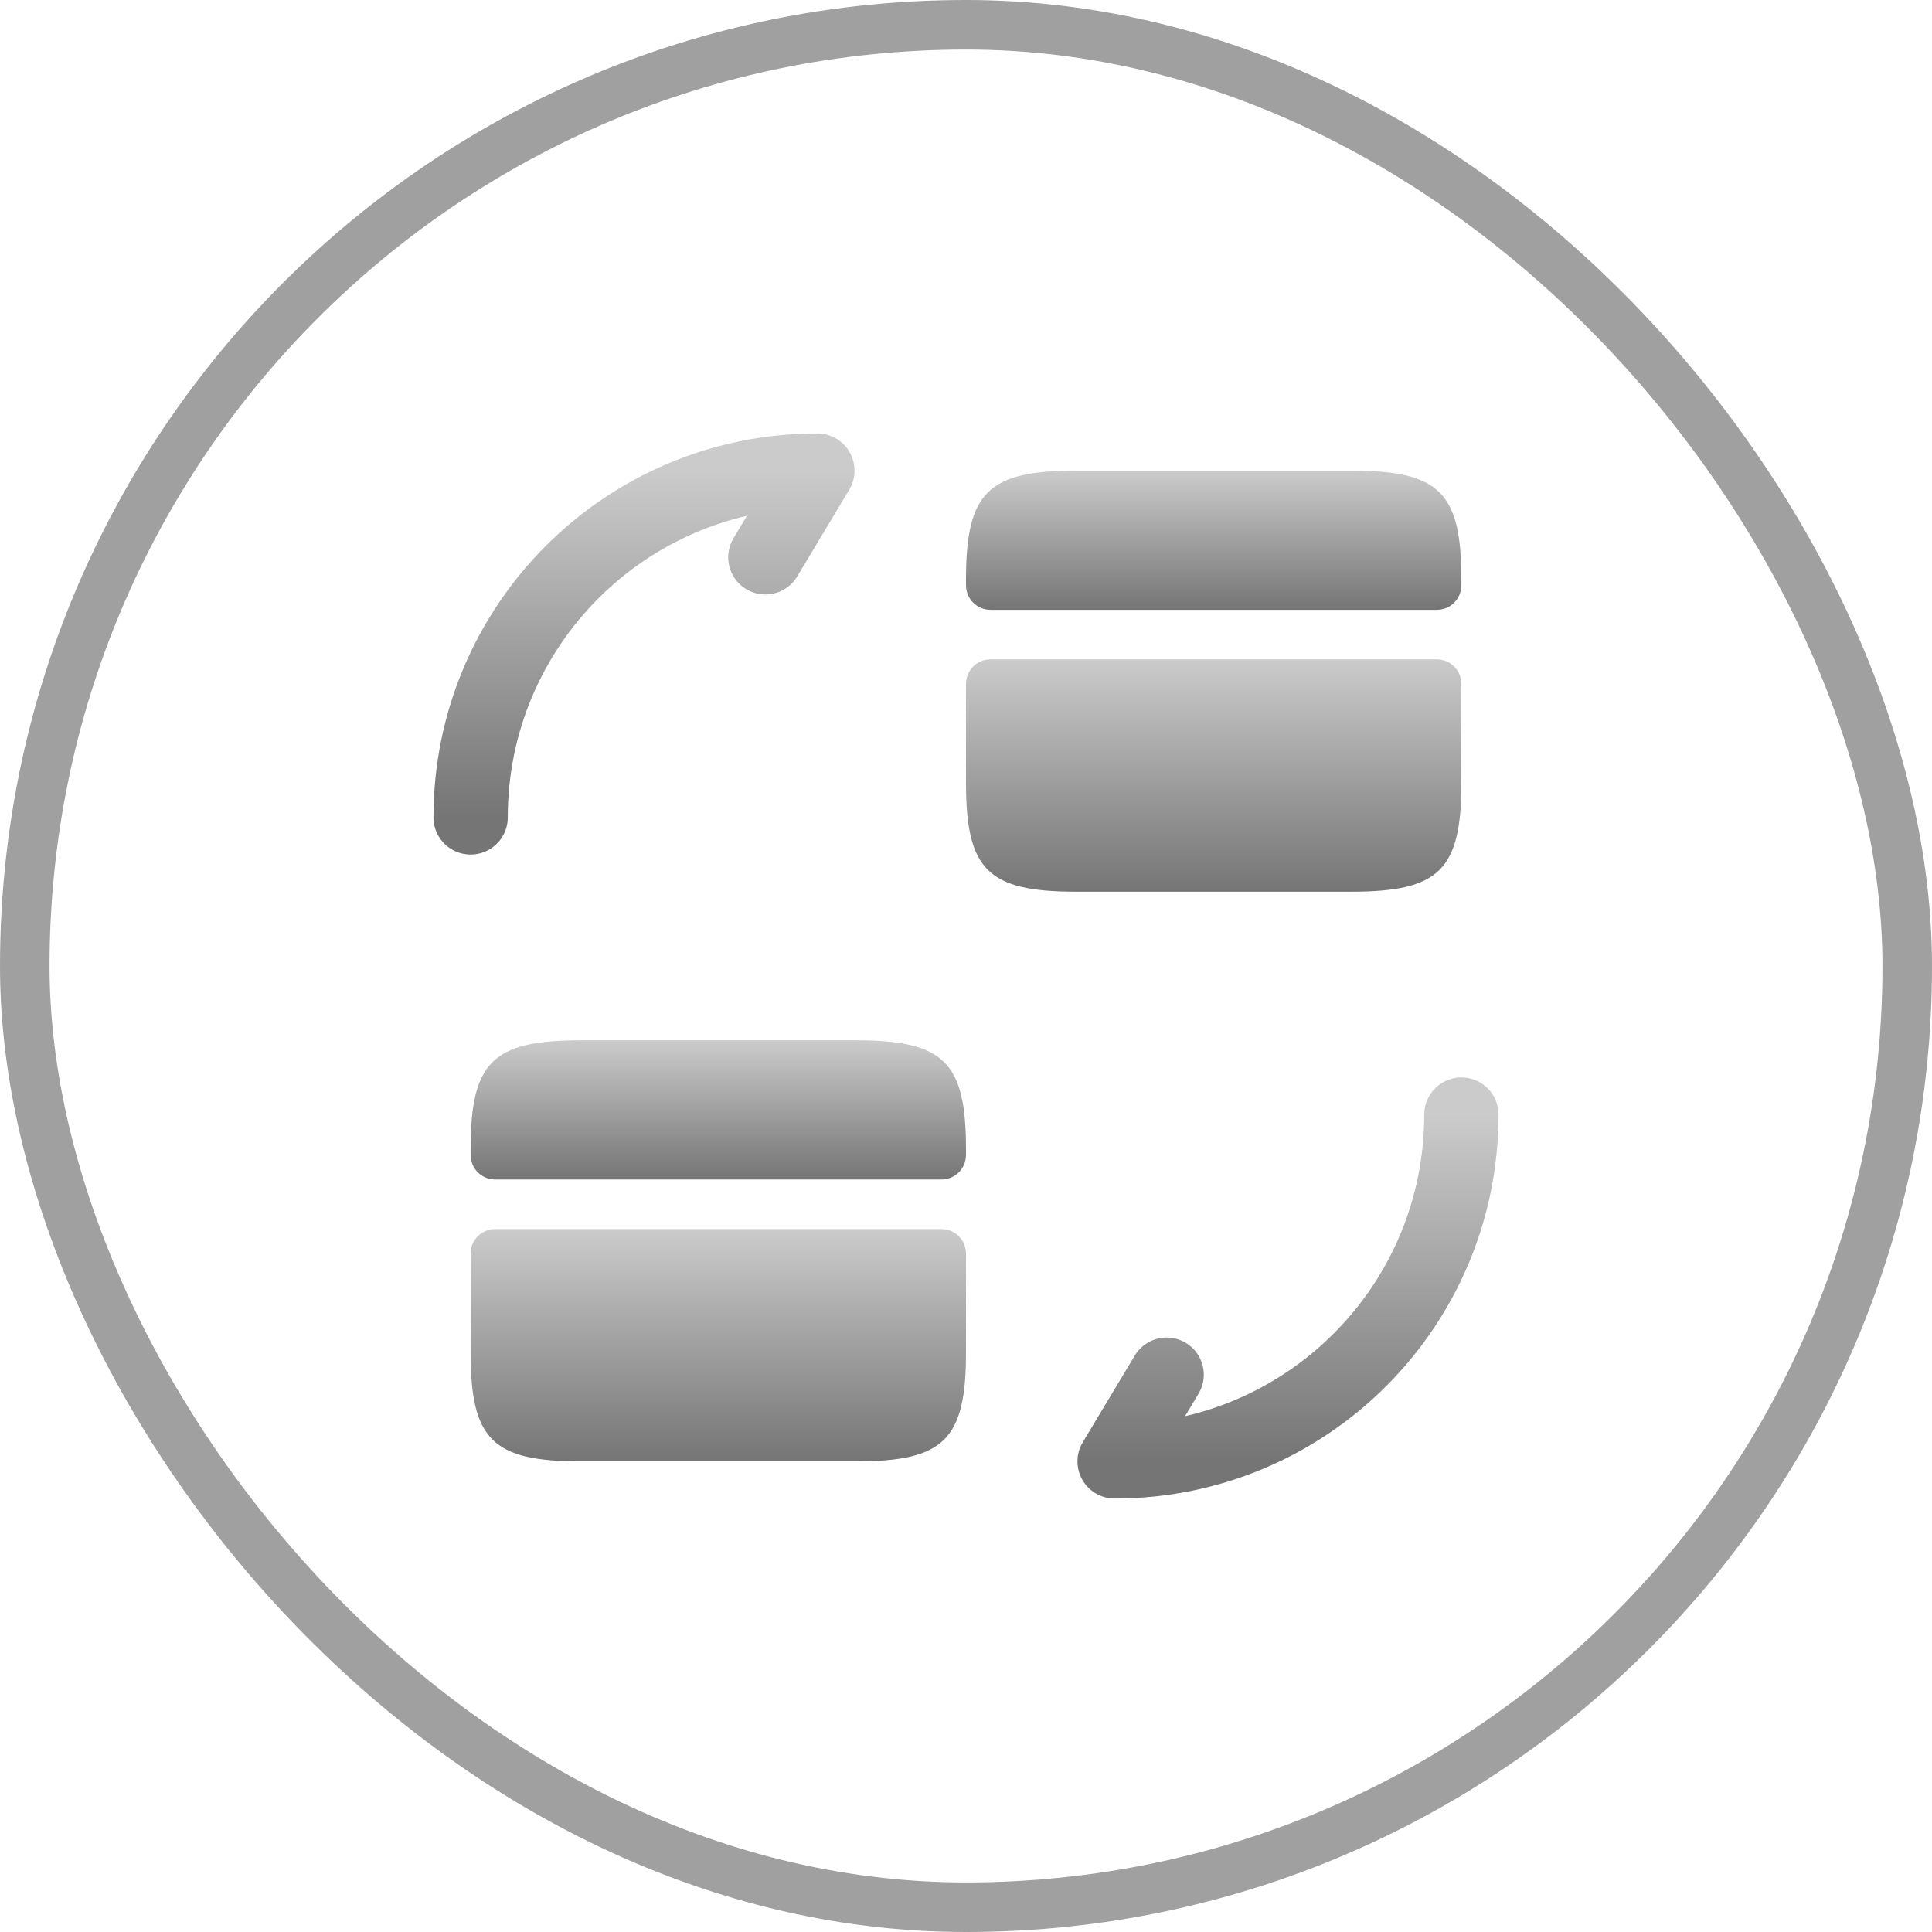 <svg width="39" height="39" viewBox="0 0 39 39" fill="none" xmlns="http://www.w3.org/2000/svg">
<rect x="0.5" y="0.5" width="38" height="38" rx="19" stroke="#A0A0A0"/>
<path d="M29.5 22.5C29.5 26.37 26.37 29.5 22.5 29.5L23.55 27.75" stroke="url(#paint0_linear_333_13497)" stroke-width="1.5" stroke-linecap="round" stroke-linejoin="round"/>
<path d="M9.5 16.5C9.5 12.63 12.63 9.5 16.5 9.5L15.45 11.25" stroke="url(#paint1_linear_333_13497)" stroke-width="1.5" stroke-linecap="round" stroke-linejoin="round"/>
<path d="M29.5 11.7V11.81C29.5 12.09 29.28 12.31 29 12.31H20C19.72 12.31 19.5 12.09 19.5 11.81V11.7C19.5 9.94 19.94 9.5 21.72 9.5H27.28C29.06 9.5 29.5 9.94 29.5 11.7Z" fill="url(#paint2_linear_333_13497)"/>
<path d="M20 13.31C19.72 13.31 19.5 13.53 19.5 13.81V14.81V15.8C19.5 17.56 19.94 18 21.72 18H27.28C29.06 18 29.5 17.56 29.5 15.8V14.81V13.81C29.5 13.53 29.28 13.31 29 13.31H20Z" fill="url(#paint3_linear_333_13497)"/>
<path d="M19.5 23.2V23.31C19.5 23.59 19.28 23.81 19 23.81H10C9.72 23.81 9.5 23.59 9.5 23.31V23.2C9.5 21.44 9.94 21 11.72 21H17.28C19.06 21 19.5 21.44 19.5 23.2Z" fill="url(#paint4_linear_333_13497)"/>
<path d="M10 24.81C9.72 24.81 9.5 25.03 9.5 25.31V26.31V27.3C9.5 29.06 9.94 29.5 11.72 29.5H17.28C19.06 29.5 19.5 29.06 19.5 27.3V26.31V25.31C19.5 25.03 19.28 24.81 19 24.81H10Z" fill="url(#paint5_linear_333_13497)"/>
<defs>
<linearGradient id="paint0_linear_333_13497" x1="26" y1="22.5" x2="26" y2="29.5" gradientUnits="userSpaceOnUse">
<stop stop-color="#CBCBCB"/>
<stop offset="1" stop-color="#757575"/>
</linearGradient>
<linearGradient id="paint1_linear_333_13497" x1="13" y1="9.5" x2="13" y2="16.5" gradientUnits="userSpaceOnUse">
<stop stop-color="#CBCBCB"/>
<stop offset="1" stop-color="#757575"/>
</linearGradient>
<linearGradient id="paint2_linear_333_13497" x1="24.5" y1="9.5" x2="24.5" y2="12.31" gradientUnits="userSpaceOnUse">
<stop stop-color="#CBCBCB"/>
<stop offset="1" stop-color="#757575"/>
</linearGradient>
<linearGradient id="paint3_linear_333_13497" x1="24.5" y1="13.31" x2="24.5" y2="18" gradientUnits="userSpaceOnUse">
<stop stop-color="#CBCBCB"/>
<stop offset="1" stop-color="#757575"/>
</linearGradient>
<linearGradient id="paint4_linear_333_13497" x1="14.5" y1="21" x2="14.5" y2="23.81" gradientUnits="userSpaceOnUse">
<stop stop-color="#CBCBCB"/>
<stop offset="1" stop-color="#757575"/>
</linearGradient>
<linearGradient id="paint5_linear_333_13497" x1="14.5" y1="24.81" x2="14.5" y2="29.5" gradientUnits="userSpaceOnUse">
<stop stop-color="#CBCBCB"/>
<stop offset="1" stop-color="#757575"/>
</linearGradient>
</defs>
</svg>
